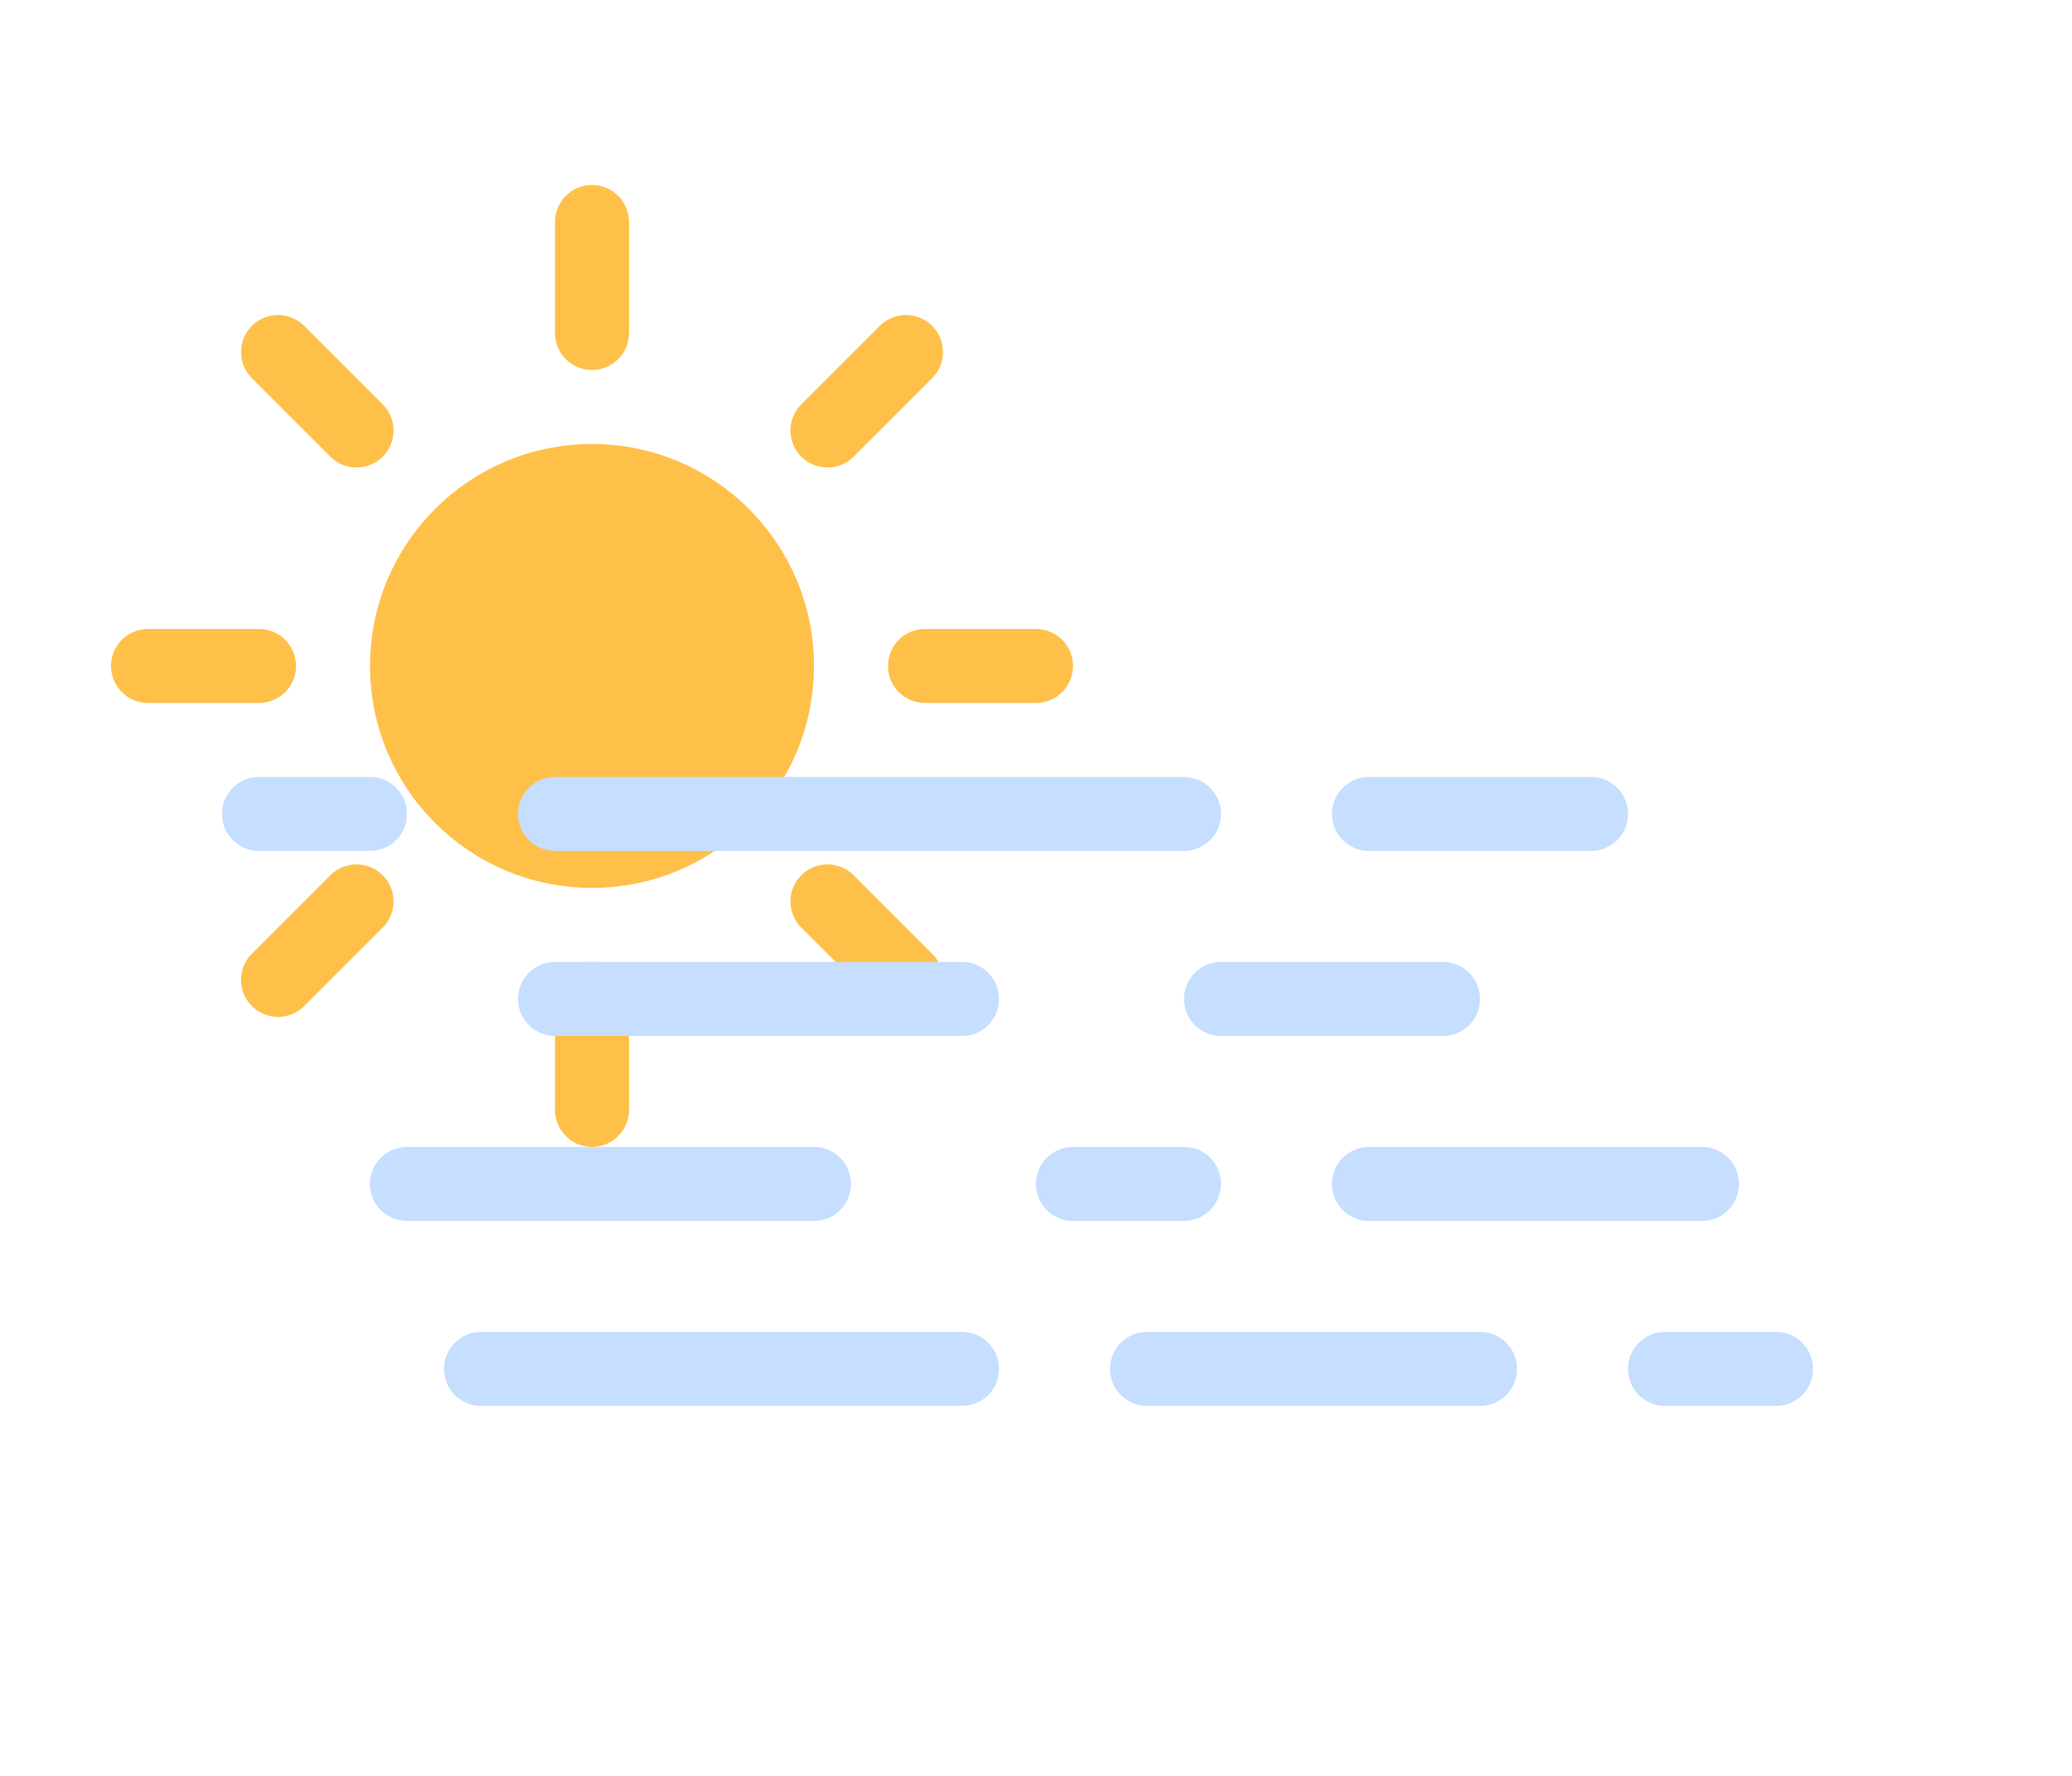 <?xml version="1.0" encoding="UTF-8"?><!--
  - Copyright (c) 2025
  - All rights reserved.
  - Project: USTH Weather
  - File: fog-day.svg
  - Created: 8/9/2025 10:33
  - Last Modified: 8/9/2025 10:33
  -->

<!-- (c) ammap.com | SVG weather icons -->
<svg height="48"
    version="1.1"
    width="56"
    xmlns="http://www.w3.org/2000/svg">
    <defs>
        <filter
            height="1.5"
            id="blur"
            width="1.403"
            x="-.207"
            y="-.211">
            <feGaussianBlur
                in="SourceAlpha"
                stdDeviation="3" />
            <feOffset
                dx="0"
                dy="4"
                result="offsetblur" />
            <feComponentTransfer>
                <feFuncA
                    slope="0.05"
                    type="linear" />
            </feComponentTransfer>
            <feMerge>
                <feMergeNode />
                <feMergeNode in="SourceGraphic" />
            </feMerge>
        </filter>
    </defs>
    <g
        filter="url(#blur)"
        transform="translate(16,-2)">
        <g
            class="am-weather-sun"
            transform="translate(0,16)">
            <line
                fill="none"
                stroke="#ffc04a"
                stroke-linecap="round"
                stroke-width="2"
                transform="translate(0,9)"
                y2="3" />
            <g transform="rotate(45)">
                <line
                    fill="none"
                    stroke="#ffc04a"
                    stroke-linecap="round"
                    stroke-width="2"
                    transform="translate(0,9)"
                    y2="3" />
            </g>
            <g transform="rotate(90)">
                <line
                    fill="none"
                    stroke="#ffc04a"
                    stroke-linecap="round"
                    stroke-width="2"
                    transform="translate(0,9)"
                    y2="3" />
            </g>
            <g transform="rotate(135)">
                <line
                    fill="none"
                    stroke="#ffc04a"
                    stroke-linecap="round"
                    stroke-width="2"
                    transform="translate(0,9)"
                    y2="3" />
            </g>
            <g transform="scale(-1)">
                <line
                    fill="none"
                    stroke="#ffc04a"
                    stroke-linecap="round"
                    stroke-width="2"
                    transform="translate(0,9)"
                    y2="3" />
            </g>
            <g transform="rotate(225)">
                <line
                    fill="none"
                    stroke="#ffc04a"
                    stroke-linecap="round"
                    stroke-width="2"
                    transform="translate(0,9)"
                    y2="3" />
            </g>
            <g transform="rotate(-90)">
                <line
                    fill="none"
                    stroke="#ffc04a"
                    stroke-linecap="round"
                    stroke-width="2"
                    transform="translate(0,9)"
                    y2="3" />
            </g>
            <g transform="rotate(-45)">
                <line
                    fill="none"
                    stroke="#ffc04a"
                    stroke-linecap="round"
                    stroke-width="2"
                    transform="translate(0,9)"
                    y2="3" />
            </g>
            <circle
                fill="#ffc04a"
                r="5"
                stroke="#ffc04a"
                stroke-width="2" />
        </g>
        <g
            class="am-weather-fog"
            fill="none"
            stroke="#c6deff"
            stroke-linecap="round"
            stroke-width="2"
            transform="translate(-10,20)">
            <line
                class="am-weather-fog-1"
                stroke-dasharray="3, 5, 17, 5, 7"
                x1="1"
                x2="37"
                y1="0"
                y2="0" />
            <line
                class="am-weather-fog-2"
                stroke-dasharray="11, 7, 15"
                x1="9"
                x2="33"
                y1="5"
                y2="5" />
            <line
                class="am-weather-fog-3"
                stroke-dasharray="11, 7, 3, 5, 9"
                x1="5"
                x2="40"
                y1="10"
                y2="10" />
            <line
                class="am-weather-fog-4"
                stroke-dasharray="13, 5, 9, 5, 3"
                x1="7"
                x2="42"
                y1="15"
                y2="15" />
        </g>
    </g>
</svg>